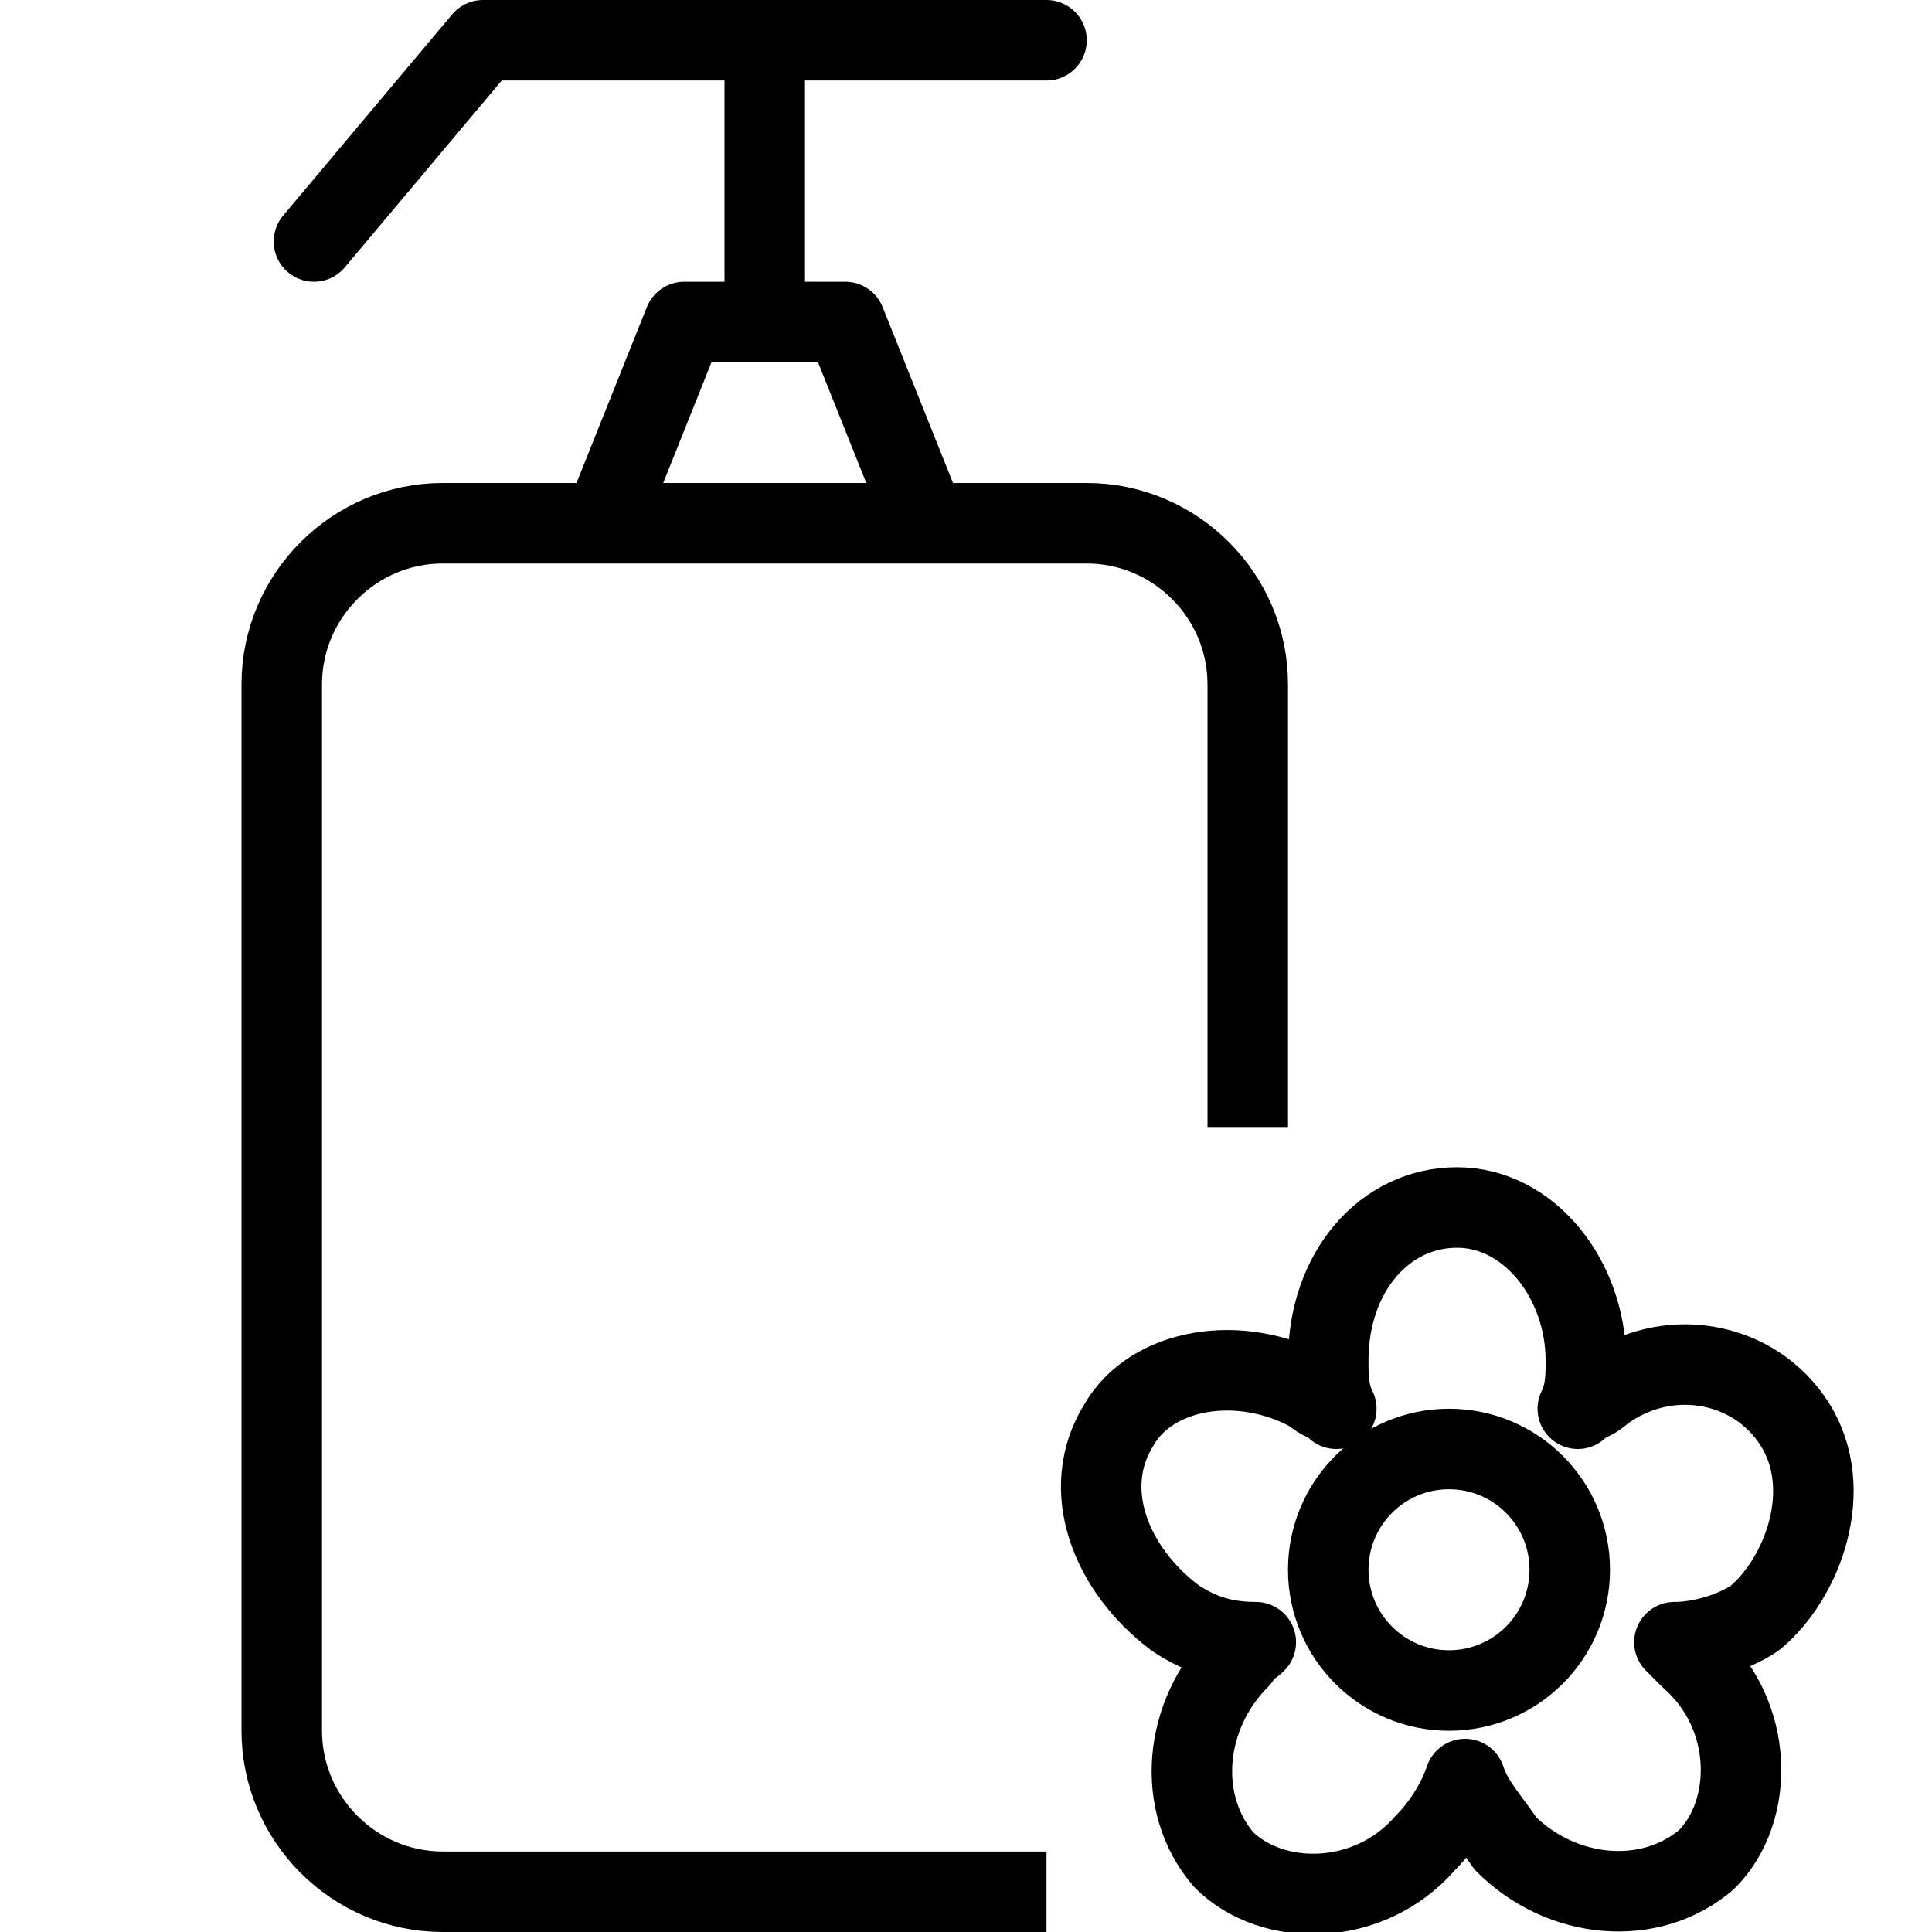 <?xml version="1.0" encoding="utf-8"?>
<!-- Generator: Adobe Illustrator 19.2.0, SVG Export Plug-In . SVG Version: 6.00 Build 0)  -->
<svg version="1.1" id="Layer_1" xmlns="http://www.w3.org/2000/svg" xmlns:xlink="http://www.w3.org/1999/xlink" x="0px" y="0px"
	 viewBox="0 0 24 24" style="enable-background:new 0 0 24 24;" xml:space="preserve">
<style type="text/css">
	.st0{display:none;}
	.st1{display:inline;}
	.st2{fill:none;stroke:#000000;stroke-linejoin:round;stroke-miterlimit:10;}
	.st3{fill:none;stroke:#000000;stroke-linecap:round;stroke-linejoin:round;stroke-miterlimit:10;}
</style>
<g id="Filled_Icons" class="st0">
	<path class="st1" d="M13.2,21.1c-1.2-1-1.6-2.8-0.8-4.1c0.6-0.9,1.6-1.5,2.7-1.5c0.2-0.4,0.5-0.8,0.9-1.2V9c0-1.4-1.1-2.5-2.5-2.5
		h-8C4.1,6.5,3,7.6,3,9v12.5C3,22.9,4.1,24,5.5,24H13h0.9C13.2,23.2,12.9,22.1,13.2,21.1z"/>
	<path class="st1" d="M22.7,17.5c-0.5-0.8-1.6-1.2-2.6-0.9c-0.1-1.2-1-2-2.1-2s-2,0.9-2.1,2c-1-0.3-2.1,0-2.6,0.9
		c-0.7,1.1-0.1,2.6,1.2,3.2c-0.6,0.9-0.5,2,0.2,2.7c0.8,0.8,2.4,0.8,3.3-0.3c0.5,0.5,1.1,0.9,1.9,0.9c0.6,0,1.1-0.2,1.5-0.6
		c0.7-0.7,0.8-1.8,0.2-2.7C22.8,20.1,23.4,18.6,22.7,17.5z M18,21c-0.8,0-1.5-0.7-1.5-1.5S17.2,18,18,18s1.5,0.7,1.5,1.5
		S18.8,21,18,21z"/>
	<g class="st1">
		<path d="M9,1v2.5H8.5C8.3,3.5,8.1,3.6,8,3.8L7.4,5.5h4.3L11,3.8c-0.1-0.2-0.3-0.3-0.5-0.3H10V1h3c0.3,0,0.5-0.2,0.5-0.5
			S13.3,0,13,0H6C5.9,0,5.7,0.1,5.6,0.2l-2,2.5c-0.2,0.2-0.2,0.5,0,0.7c0.1,0.1,0.2,0.1,0.3,0.1s0.3-0.1,0.4-0.2L6.2,1H9z"/>
	</g>
</g>
<g id="Outline_Icons">
	<g>
		<path class="st2" d="M22.3,17.7c-0.5-0.8-1.6-1-2.4-0.4c-0.1,0.1-0.2,0.1-0.3,0.2c0.1-0.2,0.1-0.4,0.1-0.6c0-1-0.7-1.9-1.6-1.9
			s-1.6,0.8-1.6,1.9c0,0.2,0,0.4,0.1,0.6c-0.1-0.1-0.2-0.1-0.3-0.2c-0.9-0.5-2-0.3-2.4,0.4c-0.5,0.8-0.1,1.8,0.7,2.4
			c0.3,0.2,0.6,0.3,1,0.3c-0.1,0.1-0.2,0.1-0.2,0.2c-0.7,0.7-0.8,1.8-0.2,2.5c0.6,0.6,1.8,0.6,2.5-0.2c0.2-0.2,0.4-0.5,0.5-0.8
			c0.1,0.3,0.3,0.5,0.5,0.8c0.7,0.7,1.8,0.8,2.5,0.2c0.6-0.6,0.6-1.8-0.2-2.5c-0.1-0.1-0.1-0.1-0.2-0.2c0.3,0,0.7-0.1,1-0.3
			C22.4,19.6,22.8,18.5,22.3,17.7z"/>
		<circle class="st2" cx="18" cy="19.5" r="1.5"/>
		<path class="st2" d="M13,23.5H5.5c-1.1,0-2-0.9-2-2v-13c0-1.1,0.9-2,2-2h8c1.1,0,2,0.9,2,2V14"/>
		<polyline class="st2" points="11.5,6.5 10.5,4 8.5,4 7.5,6.5 		"/>
		<line class="st2" x1="9.5" y1="0.5" x2="9.5" y2="4"/>
		<polyline class="st3" points="13,0.5 6,0.5 3.9,3 		"/>
	</g>
</g>
</svg>
